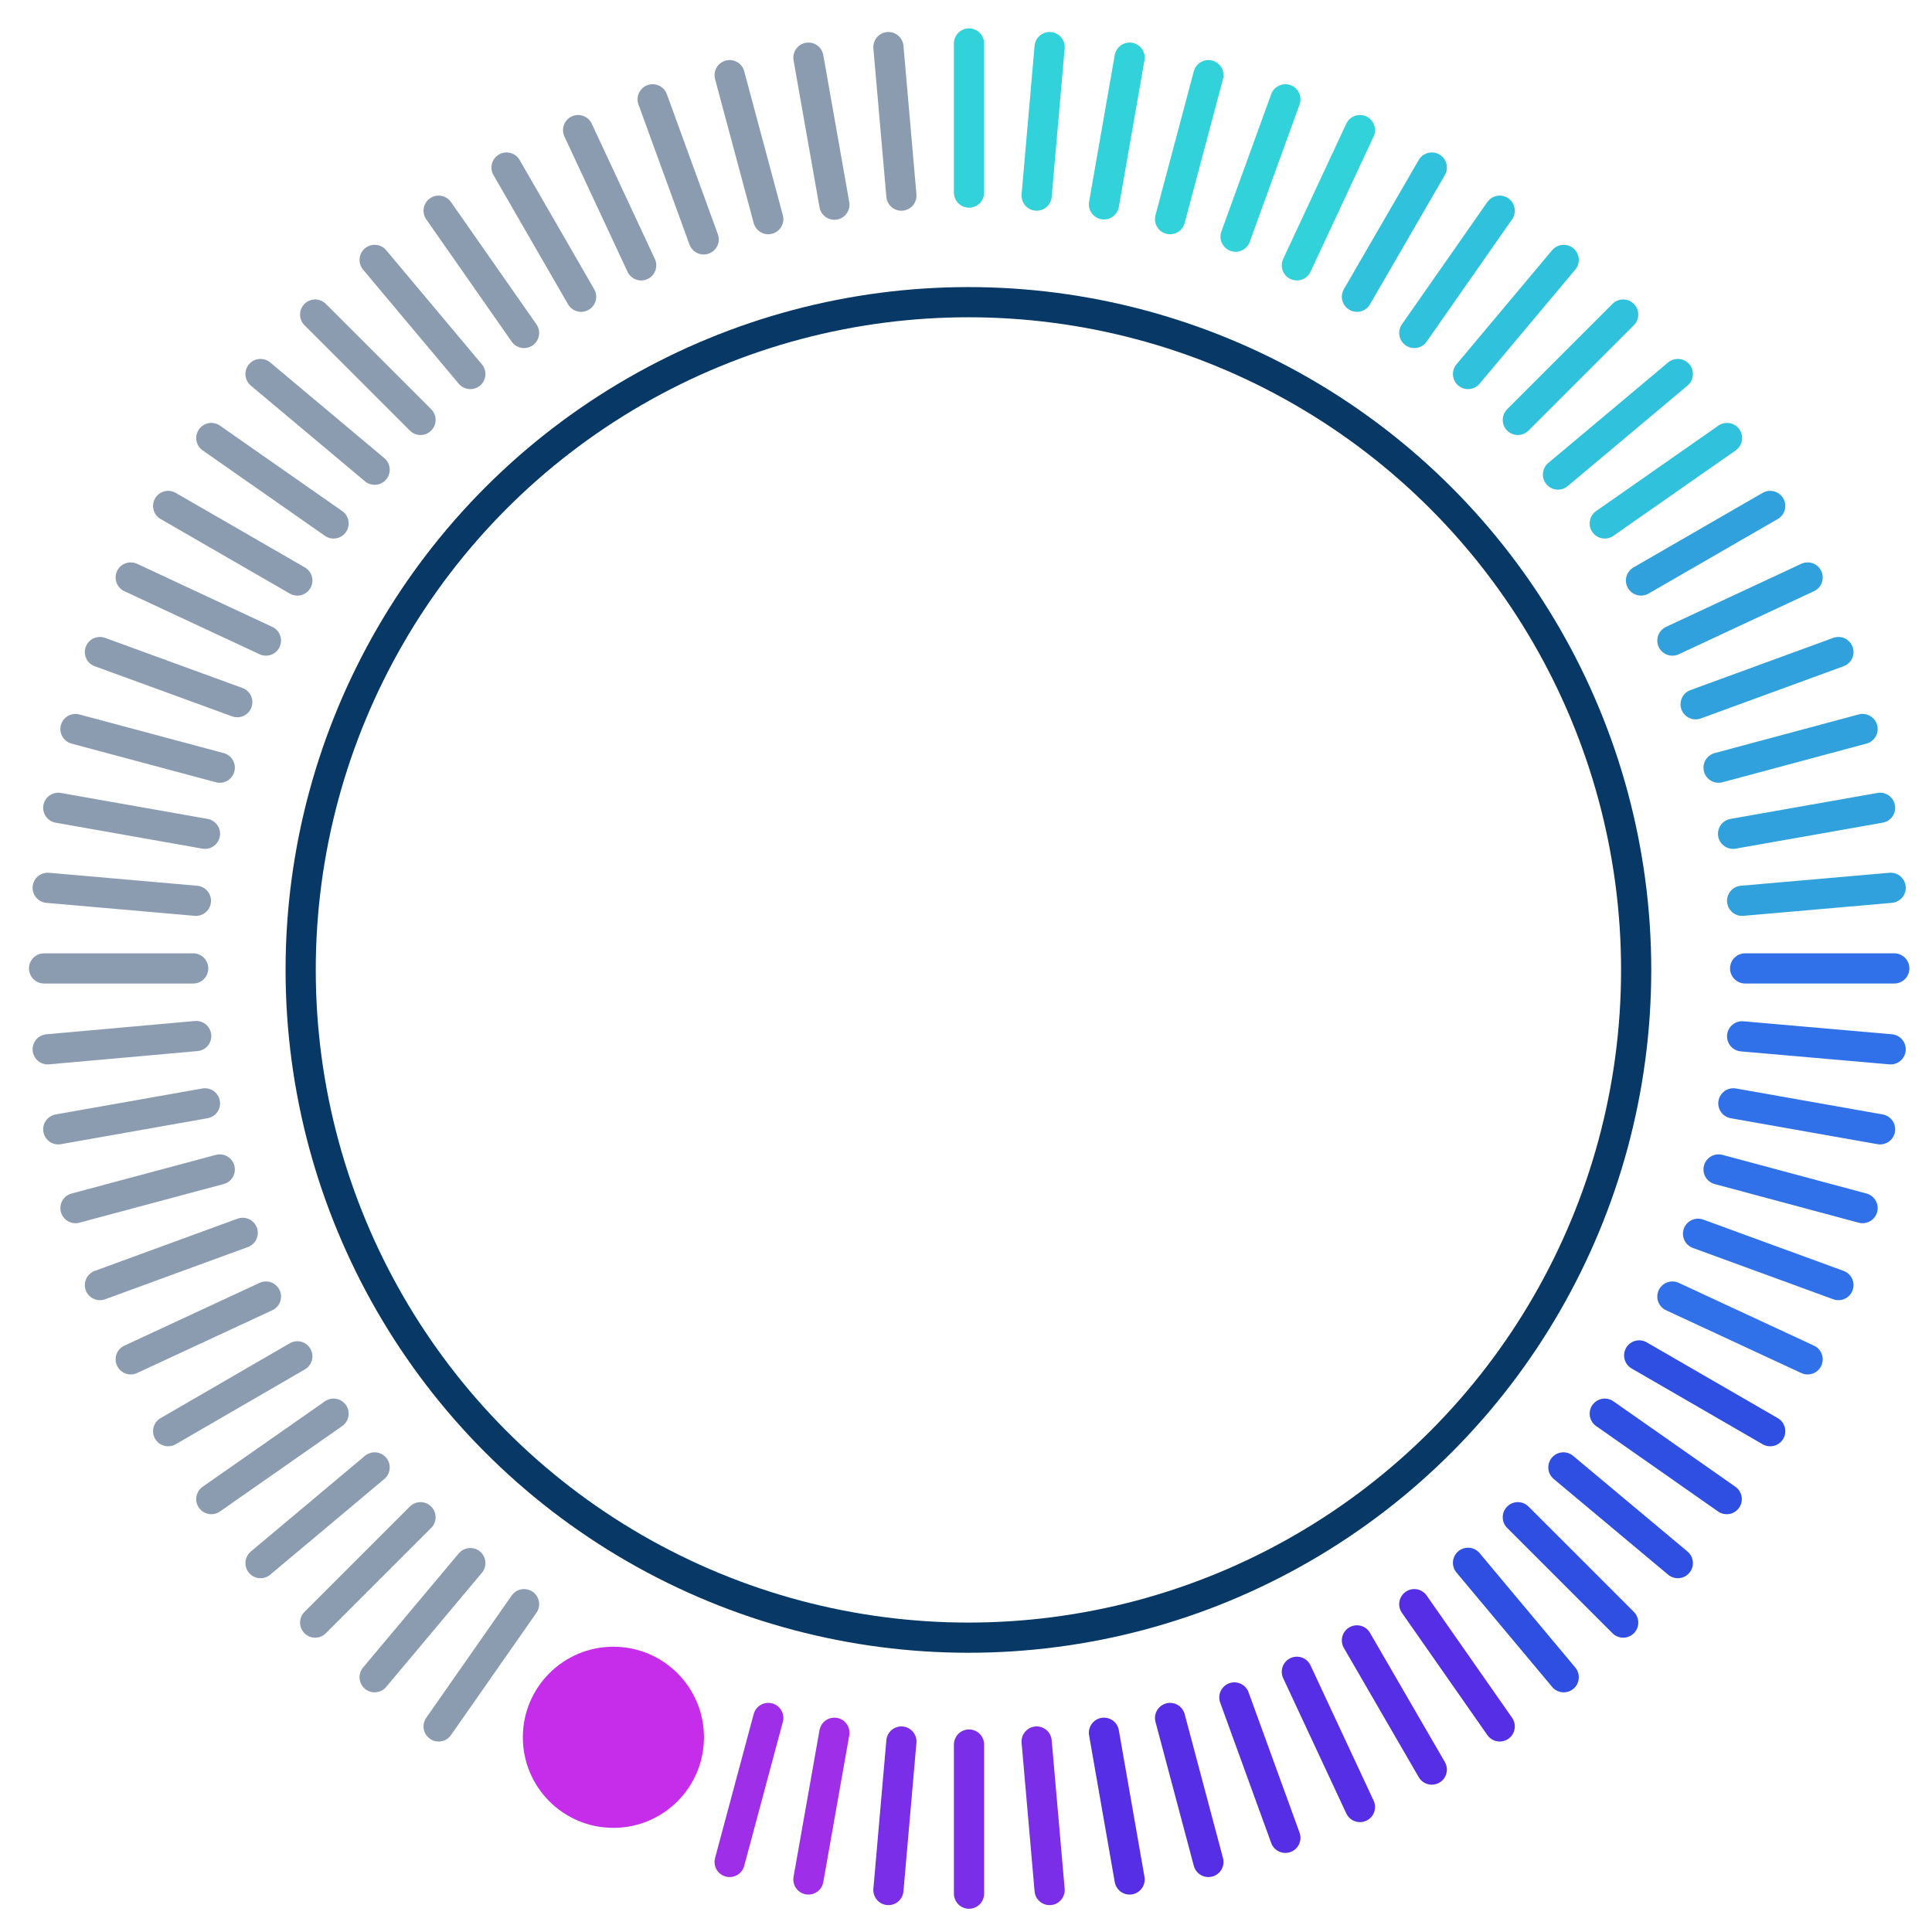 <svg xmlns="http://www.w3.org/2000/svg" viewBox="0 0 64 64"><defs><style>.cls-1,.cls-10,.cls-2,.cls-3,.cls-4,.cls-5,.cls-6,.cls-7,.cls-8,.cls-9{fill:none;stroke-miterlimit:10;}.cls-1{stroke:#083866;}.cls-2{stroke:#193a65;opacity:0.5;}.cls-10,.cls-2,.cls-3,.cls-4,.cls-5,.cls-6,.cls-7,.cls-8,.cls-9{stroke-linecap:round;}.cls-3{stroke:#562ee6;}.cls-4{stroke:#2f4ee2;}.cls-5{stroke:#7a2ee8;}.cls-6{stroke:#30c2dc;}.cls-7{stroke:#30a1dd;}.cls-8{stroke:#3070e8;}.cls-9{stroke:#31d2da;}.cls-10{stroke:#9f2ee9;}.cls-11{fill:#c52deb;}</style></defs><title>Artboard 1205</title><circle id="background_ring" data-name="background ring" class="cls-1" cx="32.08" cy="32.13" r="22.12"/><line class="cls-2" x1="21.24" y1="8.79" x2="19.15" y2="4.31"/><line class="cls-3" x1="45.05" y1="59.86" x2="42.96" y2="55.38"/><line class="cls-2" x1="19.25" y1="9.83" x2="16.78" y2="5.55"/><line class="cls-3" x1="47.43" y1="58.62" x2="44.95" y2="54.34"/><line class="cls-2" x1="17.36" y1="11.03" x2="14.53" y2="6.98"/><line class="cls-3" x1="49.68" y1="57.19" x2="46.85" y2="53.14"/><line class="cls-2" x1="15.58" y1="12.39" x2="12.41" y2="8.61"/><line class="cls-4" x1="51.8" y1="55.56" x2="48.63" y2="51.77"/><line class="cls-2" x1="13.93" y1="13.91" x2="10.44" y2="10.42"/><line class="cls-4" x1="53.77" y1="53.75" x2="50.28" y2="50.26"/><line class="cls-2" x1="12.41" y1="15.56" x2="8.63" y2="12.39"/><line class="cls-4" x1="55.58" y1="51.78" x2="51.79" y2="48.61"/><line class="cls-2" x1="9.85" y1="19.23" x2="5.57" y2="16.76"/><line class="cls-4" x1="58.64" y1="47.41" x2="54.3" y2="44.9"/><line class="cls-2" x1="11.05" y1="17.34" x2="7" y2="14.51"/><line class="cls-4" x1="57.2" y1="49.66" x2="53.16" y2="46.83"/><line class="cls-2" x1="25.45" y1="7.26" x2="24.17" y2="2.49"/><line class="cls-3" x1="40.03" y1="61.68" x2="38.76" y2="56.91"/><line class="cls-2" x1="29.86" y1="6.48" x2="29.43" y2="1.56"/><line class="cls-5" x1="34.77" y1="62.61" x2="34.34" y2="57.69"/><line class="cls-2" x1="27.64" y1="6.78" x2="26.78" y2="1.91"/><line class="cls-3" x1="37.42" y1="62.26" x2="36.57" y2="57.4"/><line class="cls-6" x1="47.43" y1="5.55" x2="44.95" y2="9.83"/><line class="cls-2" x1="17.36" y1="53.14" x2="14.53" y2="57.19"/><line class="cls-6" x1="49.68" y1="6.98" x2="46.85" y2="11.03"/><line class="cls-2" x1="15.58" y1="51.78" x2="12.41" y2="55.56"/><line class="cls-6" x1="51.8" y1="8.61" x2="48.63" y2="12.39"/><line class="cls-2" x1="13.93" y1="50.26" x2="10.44" y2="53.75"/><line class="cls-6" x1="53.77" y1="10.42" x2="50.28" y2="13.91"/><line class="cls-2" x1="12.41" y1="48.61" x2="8.63" y2="51.78"/><line class="cls-6" x1="55.58" y1="12.39" x2="51.61" y2="15.72"/><line class="cls-2" x1="11.05" y1="46.83" x2="7" y2="49.66"/><line class="cls-6" x1="57.21" y1="14.51" x2="53.16" y2="17.34"/><line class="cls-2" x1="9.85" y1="44.93" x2="5.57" y2="47.41"/><line class="cls-7" x1="58.64" y1="16.76" x2="54.36" y2="19.23"/><line class="cls-2" x1="8.81" y1="42.95" x2="4.33" y2="45.03"/><line class="cls-7" x1="59.88" y1="19.13" x2="55.4" y2="21.22"/><line class="cls-2" x1="7.28" y1="38.74" x2="2.5" y2="40.02"/><line class="cls-7" x1="61.7" y1="24.15" x2="56.93" y2="25.43"/><line class="cls-2" x1="6.79" y1="36.55" x2="1.93" y2="37.41"/><line class="cls-7" x1="62.28" y1="26.76" x2="57.41" y2="27.62"/><line class="cls-2" x1="6.4" y1="32.08" x2="1.46" y2="32.08"/><line class="cls-8" x1="62.75" y1="32.08" x2="57.81" y2="32.08"/><line class="cls-2" x1="6.49" y1="29.84" x2="1.58" y2="29.41"/><line class="cls-8" x1="62.63" y1="34.76" x2="57.71" y2="34.33"/><line class="cls-2" x1="6.79" y1="27.62" x2="1.93" y2="26.76"/><line class="cls-8" x1="62.28" y1="37.41" x2="57.42" y2="36.55"/><line class="cls-2" x1="7.28" y1="25.43" x2="2.5" y2="24.15"/><line class="cls-8" x1="61.7" y1="40.02" x2="56.93" y2="38.74"/><line class="cls-2" x1="7.86" y1="23.26" x2="3.31" y2="21.6"/><line class="cls-8" x1="60.9" y1="42.57" x2="56.25" y2="40.87"/><line class="cls-2" x1="6.5" y1="34.32" x2="1.58" y2="34.76"/><line class="cls-7" x1="62.63" y1="29.41" x2="57.71" y2="29.84"/><line class="cls-9" x1="32.1" y1="6.38" x2="32.1" y2="1.44"/><line class="cls-5" x1="32.1" y1="62.73" x2="32.1" y2="57.79"/><line class="cls-9" x1="36.57" y1="6.77" x2="37.42" y2="1.91"/><line class="cls-10" x1="26.78" y1="62.26" x2="27.64" y2="57.4"/><line class="cls-9" x1="34.34" y1="6.48" x2="34.77" y2="1.56"/><line class="cls-5" x1="29.43" y1="62.61" x2="29.86" y2="57.69"/><line class="cls-9" x1="38.76" y1="7.26" x2="40.03" y2="2.49"/><line class="cls-9" x1="40.93" y1="7.84" x2="42.58" y2="3.29"/><line class="cls-3" x1="40.89" y1="56.23" x2="42.58" y2="60.88"/><line class="cls-2" x1="21.62" y1="3.29" x2="23.31" y2="7.93"/><line class="cls-9" x1="42.96" y1="8.79" x2="45.05" y2="4.31"/><line class="cls-8" x1="55.4" y1="42.95" x2="59.88" y2="45.03"/><line class="cls-2" x1="4.33" y1="19.13" x2="8.81" y2="21.22"/><line class="cls-7" x1="56.17" y1="23.33" x2="60.9" y2="21.6"/><line class="cls-2" x1="3.31" y1="42.57" x2="8.04" y2="40.84"/><line class="cls-10" x1="24.17" y1="61.68" x2="25.45" y2="56.91"/><circle id="pointer" class="cls-11" cx="20.32" cy="57.55" r="3"/></svg>